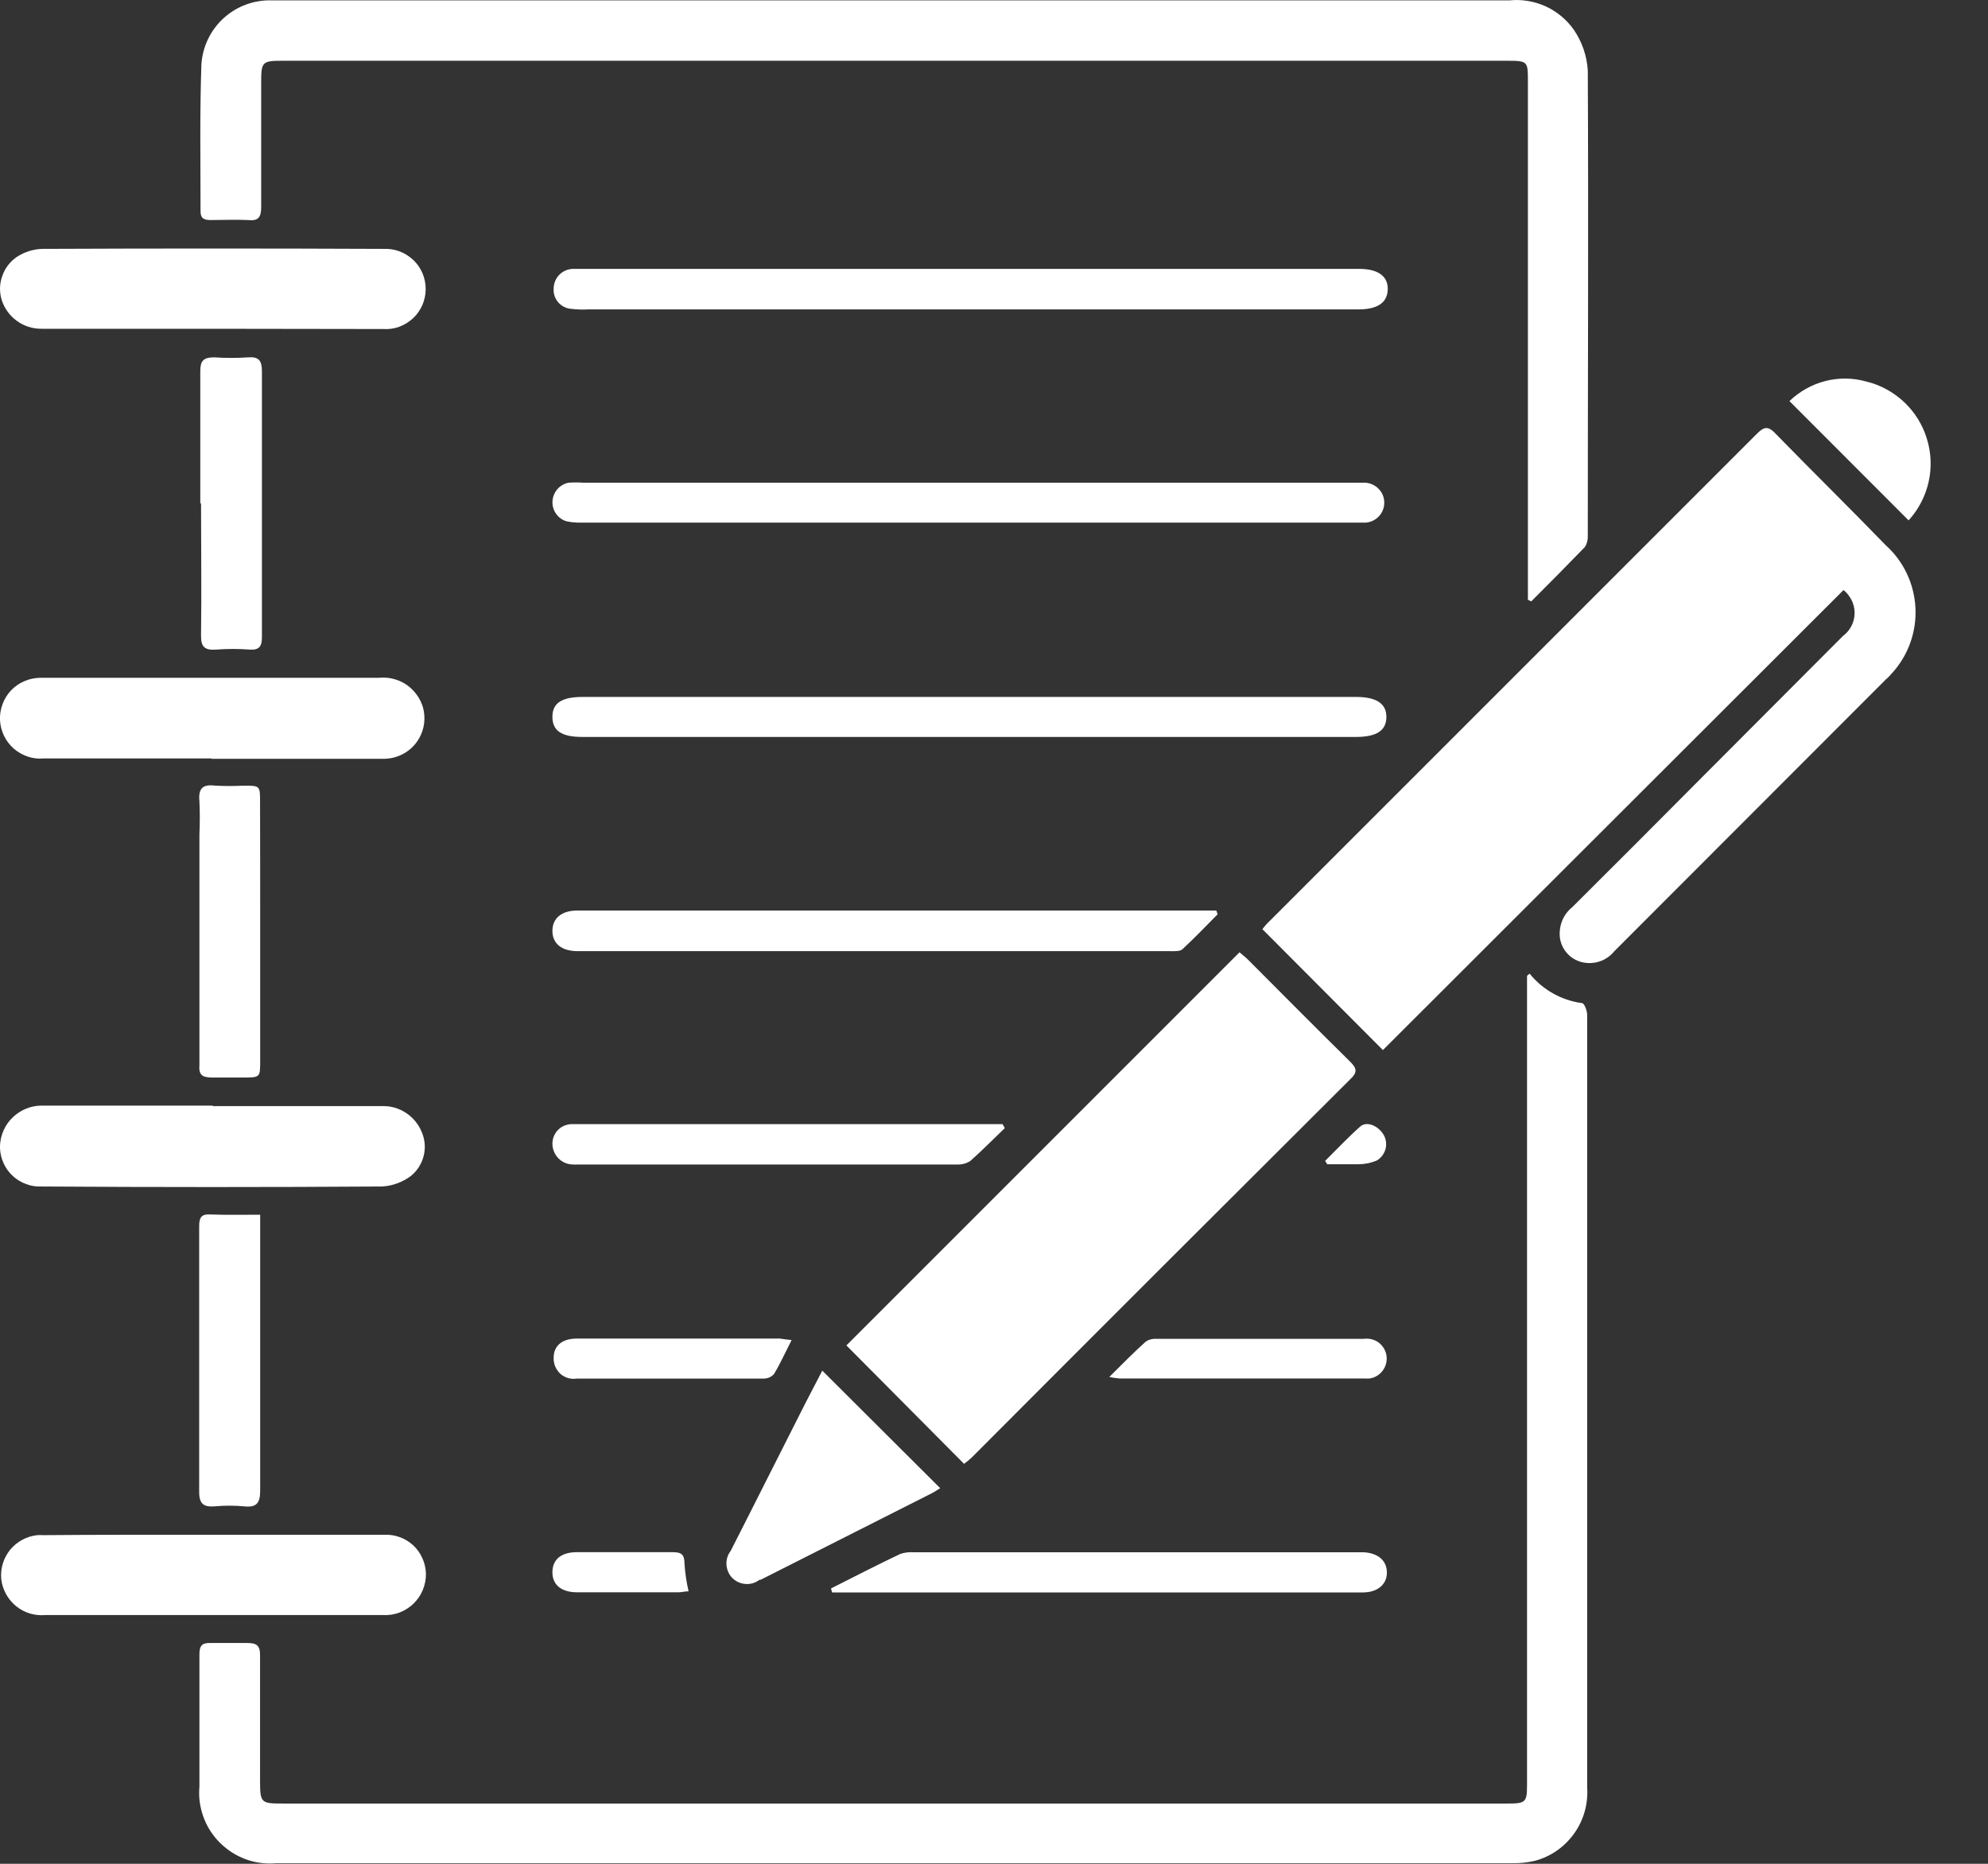 <svg width="16" height="15" viewBox="0 0 16 15" fill="none" xmlns="http://www.w3.org/2000/svg">
<rect x="0" y="0" width="16" height="15" fill="#333333" stroke="none"/>
<path d="M11.13 8.451L10.16 7.478C10.179 7.453 10.2 7.429 10.223 7.408L14.136 3.495C14.196 3.433 14.231 3.424 14.295 3.495C14.587 3.794 14.885 4.087 15.178 4.389C15.321 4.518 15.406 4.699 15.416 4.891C15.426 5.084 15.359 5.272 15.23 5.415C15.214 5.434 15.197 5.452 15.178 5.468L12.992 7.656C12.961 7.694 12.92 7.723 12.873 7.738C12.827 7.753 12.777 7.755 12.729 7.743C12.684 7.731 12.644 7.707 12.613 7.673C12.582 7.638 12.562 7.596 12.555 7.551C12.549 7.504 12.555 7.456 12.572 7.412C12.589 7.368 12.618 7.33 12.655 7.3C12.994 6.963 13.332 6.624 13.669 6.285L14.832 5.119C14.882 5.082 14.915 5.027 14.924 4.966C14.933 4.905 14.917 4.843 14.88 4.794C14.868 4.777 14.854 4.762 14.837 4.749L11.13 8.451Z" fill="white"/>
<path d="M12.311 7.836C12.416 7.966 12.567 8.051 12.732 8.073C12.751 8.073 12.774 8.134 12.774 8.168V14.384C12.783 14.516 12.747 14.647 12.67 14.755C12.593 14.864 12.481 14.942 12.353 14.976C12.294 14.99 12.234 14.996 12.173 14.995H2.224C2.149 15.002 2.074 14.994 2.003 14.972C1.931 14.949 1.865 14.913 1.808 14.865C1.751 14.818 1.703 14.759 1.668 14.693C1.634 14.627 1.612 14.554 1.605 14.48C1.602 14.446 1.602 14.412 1.605 14.379V13.317C1.605 13.247 1.623 13.22 1.696 13.223C1.794 13.223 1.892 13.223 1.989 13.223C2.067 13.223 2.094 13.243 2.093 13.325C2.093 13.66 2.093 13.996 2.093 14.331C2.093 14.509 2.1 14.515 2.274 14.515H12.134C12.28 14.515 12.29 14.505 12.29 14.361V7.853L12.311 7.836Z" fill="white"/>
<path d="M12.297 4.827V0.656C12.297 0.495 12.297 0.489 12.133 0.489H2.274C2.11 0.489 2.102 0.498 2.102 0.662V1.668C2.102 1.749 2.078 1.78 1.998 1.771C1.898 1.766 1.796 1.771 1.696 1.771C1.643 1.771 1.614 1.759 1.614 1.701C1.614 1.306 1.607 0.912 1.621 0.518C1.63 0.375 1.695 0.241 1.801 0.145C1.907 0.049 2.047 -0.002 2.19 0.003C2.574 0.003 2.959 0.003 3.342 0.003H12.149C12.249 -0.007 12.349 0.01 12.44 0.051C12.531 0.093 12.609 0.158 12.667 0.24C12.733 0.337 12.772 0.45 12.779 0.567C12.785 1.814 12.779 3.062 12.779 4.309C12.781 4.342 12.773 4.375 12.755 4.403C12.613 4.55 12.471 4.693 12.324 4.84L12.297 4.827Z" fill="white"/>
<path d="M6.812 10.828L9.976 7.664C9.994 7.68 10.02 7.7 10.044 7.723C10.317 7.997 10.59 8.272 10.866 8.544C10.92 8.598 10.928 8.629 10.866 8.687C9.85 9.699 8.835 10.713 7.822 11.729C7.802 11.748 7.781 11.765 7.759 11.781L6.812 10.828Z" fill="white"/>
<path d="M7.809 3.885H10.993C11.033 3.889 11.071 3.907 11.098 3.937C11.126 3.966 11.141 4.005 11.141 4.046C11.141 4.086 11.126 4.125 11.098 4.155C11.071 4.184 11.033 4.203 10.993 4.206H4.679C4.639 4.207 4.598 4.204 4.558 4.195C4.518 4.183 4.485 4.155 4.465 4.118C4.445 4.081 4.441 4.037 4.453 3.997C4.461 3.969 4.477 3.944 4.498 3.924C4.519 3.905 4.546 3.891 4.574 3.885C4.614 3.882 4.654 3.882 4.695 3.885H7.809Z" fill="white"/>
<path d="M7.814 2.164H10.939C11.09 2.164 11.171 2.222 11.169 2.328C11.167 2.435 11.088 2.49 10.933 2.49H4.735C4.688 2.493 4.64 2.491 4.592 2.485C4.553 2.481 4.517 2.462 4.491 2.431C4.466 2.401 4.453 2.362 4.456 2.323C4.456 2.282 4.472 2.242 4.5 2.213C4.529 2.183 4.567 2.166 4.608 2.164H7.814Z" fill="white"/>
<path d="M7.8 5.931H4.686C4.52 5.931 4.446 5.881 4.446 5.769C4.446 5.657 4.523 5.609 4.69 5.609H10.915C11.079 5.609 11.16 5.664 11.158 5.773C11.156 5.881 11.078 5.931 10.912 5.931H7.8Z" fill="white"/>
<path d="M1.717 12.352H3.092C3.135 12.35 3.177 12.356 3.217 12.371C3.257 12.385 3.294 12.408 3.326 12.437C3.357 12.466 3.382 12.501 3.399 12.54C3.417 12.578 3.426 12.62 3.428 12.663C3.429 12.709 3.42 12.754 3.403 12.796C3.385 12.839 3.359 12.877 3.326 12.908C3.293 12.94 3.253 12.964 3.21 12.98C3.167 12.995 3.121 13.001 3.076 12.998H0.366C0.28 13.006 0.195 12.98 0.129 12.926C0.063 12.872 0.02 12.794 0.01 12.709C0.002 12.623 0.028 12.539 0.082 12.472C0.137 12.406 0.215 12.364 0.3 12.355C0.315 12.354 0.33 12.354 0.346 12.355C0.802 12.351 1.259 12.352 1.717 12.352Z" fill="white"/>
<path d="M1.707 2.646H0.333C0.261 2.646 0.192 2.624 0.135 2.582C0.077 2.54 0.034 2.48 0.013 2.412C-0.006 2.349 -0.004 2.281 0.019 2.219C0.041 2.156 0.083 2.103 0.138 2.066C0.197 2.028 0.266 2.006 0.336 2.003C1.252 1.999 2.168 1.999 3.084 2.003C3.128 2.001 3.172 2.007 3.213 2.022C3.255 2.037 3.292 2.061 3.325 2.091C3.357 2.121 3.382 2.157 3.4 2.198C3.417 2.238 3.426 2.282 3.426 2.326C3.426 2.37 3.417 2.413 3.4 2.454C3.382 2.494 3.357 2.531 3.325 2.561C3.292 2.591 3.255 2.614 3.213 2.63C3.172 2.645 3.128 2.651 3.084 2.648L1.707 2.646Z" fill="white"/>
<path d="M1.713 8.902H3.077C3.144 8.9 3.211 8.919 3.268 8.957C3.324 8.994 3.368 9.047 3.394 9.11C3.42 9.17 3.426 9.238 3.41 9.302C3.394 9.367 3.357 9.424 3.306 9.465C3.238 9.515 3.159 9.544 3.076 9.549C2.162 9.555 1.248 9.555 0.335 9.549C0.293 9.551 0.251 9.545 0.212 9.53C0.172 9.516 0.135 9.494 0.104 9.465C0.073 9.437 0.048 9.403 0.03 9.364C0.012 9.326 0.002 9.285 0 9.243V9.219C0.004 9.133 0.041 9.051 0.103 8.992C0.166 8.932 0.249 8.898 0.335 8.898H1.71L1.713 8.902Z" fill="white"/>
<path d="M1.702 6.104H0.352C0.308 6.108 0.265 6.103 0.223 6.089C0.182 6.075 0.143 6.053 0.111 6.025C0.078 5.996 0.051 5.961 0.032 5.921C0.013 5.882 0.002 5.839 0 5.796C-0.002 5.752 0.005 5.709 0.02 5.668C0.035 5.627 0.058 5.589 0.088 5.557C0.118 5.526 0.154 5.5 0.194 5.483C0.234 5.465 0.277 5.456 0.321 5.455H3.048C3.126 5.447 3.204 5.466 3.269 5.509C3.334 5.553 3.381 5.617 3.404 5.692C3.427 5.775 3.417 5.864 3.375 5.939C3.333 6.015 3.263 6.07 3.18 6.094C3.147 6.103 3.112 6.108 3.077 6.107H1.702V6.104Z" fill="white"/>
<path d="M9.8 7.358C9.706 7.453 9.614 7.549 9.516 7.64C9.496 7.658 9.452 7.655 9.419 7.655H4.65C4.521 7.655 4.447 7.595 4.446 7.494C4.445 7.392 4.518 7.328 4.646 7.328H9.789L9.8 7.358Z" fill="white"/>
<path d="M6.618 11.031L7.567 11.977C7.55 11.987 7.526 12.004 7.501 12.017L6.122 12.714H6.113C6.082 12.738 6.042 12.751 6.002 12.748C5.962 12.746 5.924 12.729 5.895 12.701C5.867 12.673 5.85 12.635 5.847 12.595C5.844 12.555 5.855 12.515 5.88 12.483C6.083 12.085 6.283 11.684 6.486 11.285L6.618 11.031Z" fill="white"/>
<path d="M6.688 12.784C6.873 12.691 7.058 12.595 7.246 12.506C7.282 12.494 7.32 12.49 7.358 12.493H10.977C11.089 12.499 11.161 12.559 11.162 12.653C11.164 12.747 11.092 12.815 10.971 12.816H6.697L6.688 12.784Z" fill="white"/>
<path d="M8.087 9.079C7.994 9.168 7.905 9.259 7.81 9.343C7.78 9.363 7.744 9.373 7.707 9.372H4.654C4.641 9.373 4.627 9.373 4.614 9.372C4.569 9.372 4.527 9.355 4.495 9.323C4.464 9.292 4.446 9.249 4.446 9.204C4.446 9.184 4.45 9.163 4.458 9.144C4.466 9.125 4.477 9.107 4.492 9.093C4.507 9.078 4.524 9.066 4.543 9.059C4.563 9.051 4.583 9.047 4.604 9.047H8.069L8.087 9.079Z" fill="white"/>
<path d="M2.094 7.505V8.537C2.094 8.673 2.094 8.672 1.952 8.672C1.872 8.672 1.79 8.672 1.71 8.672C1.629 8.672 1.598 8.653 1.605 8.571V6.713C1.609 6.625 1.609 6.538 1.605 6.45C1.594 6.338 1.637 6.311 1.735 6.323C1.81 6.327 1.885 6.327 1.959 6.323C2.093 6.323 2.093 6.323 2.093 6.453C2.094 6.804 2.094 7.155 2.094 7.505Z" fill="white"/>
<path d="M2.094 9.776V11.996C2.094 12.101 2.062 12.134 1.962 12.123C1.885 12.116 1.807 12.116 1.731 12.123C1.637 12.131 1.602 12.102 1.603 12.003C1.603 11.463 1.603 10.924 1.603 10.385V9.869C1.603 9.803 1.617 9.77 1.691 9.774C1.828 9.779 1.955 9.776 2.094 9.776Z" fill="white"/>
<path d="M1.612 4.048V2.987C1.612 2.906 1.635 2.876 1.724 2.876C1.815 2.882 1.906 2.882 1.997 2.876C2.081 2.87 2.108 2.9 2.108 2.987V5.129C2.108 5.2 2.088 5.233 2.011 5.228C1.921 5.221 1.83 5.221 1.739 5.228C1.649 5.234 1.617 5.208 1.618 5.116C1.623 4.76 1.618 4.408 1.618 4.054L1.612 4.048Z" fill="white"/>
<path d="M14.402 3.228C14.482 3.151 14.581 3.095 14.689 3.067C14.797 3.039 14.911 3.04 15.018 3.07C15.133 3.097 15.238 3.155 15.324 3.235C15.41 3.316 15.474 3.418 15.508 3.531C15.543 3.644 15.548 3.764 15.522 3.879C15.496 3.994 15.441 4.1 15.361 4.188L14.402 3.228Z" fill="white"/>
<path d="M8.928 11.082C9.04 10.97 9.128 10.881 9.223 10.796C9.248 10.78 9.278 10.773 9.307 10.775H10.976C11.018 10.769 11.062 10.78 11.096 10.805C11.13 10.831 11.153 10.869 11.159 10.911C11.165 10.953 11.154 10.996 11.129 11.03C11.103 11.065 11.066 11.088 11.023 11.094C11.009 11.095 10.995 11.095 10.981 11.094H9.009C8.982 11.092 8.955 11.087 8.928 11.082Z" fill="white"/>
<path d="M6.371 10.785C6.319 10.887 6.279 10.976 6.229 11.059C6.218 11.07 6.205 11.08 6.191 11.086C6.176 11.092 6.161 11.095 6.145 11.095H4.64C4.617 11.099 4.593 11.097 4.57 11.09C4.547 11.083 4.526 11.071 4.508 11.055C4.491 11.038 4.477 11.018 4.468 10.996C4.459 10.974 4.455 10.95 4.456 10.927C4.456 10.829 4.526 10.773 4.642 10.773H6.278C6.302 10.776 6.326 10.781 6.371 10.785Z" fill="white"/>
<path d="M5.542 12.807C5.515 12.807 5.489 12.814 5.462 12.815H4.645C4.517 12.815 4.445 12.754 4.446 12.652C4.447 12.55 4.517 12.493 4.64 12.492H5.417C5.488 12.492 5.509 12.515 5.509 12.586C5.514 12.661 5.525 12.735 5.542 12.807Z" fill="white"/>
<path d="M10.665 9.343C10.758 9.251 10.85 9.153 10.948 9.066C11 9.021 11.09 9.059 11.134 9.13C11.155 9.164 11.161 9.205 11.152 9.244C11.142 9.283 11.118 9.317 11.084 9.338L11.073 9.343C11.028 9.361 10.98 9.37 10.932 9.37C10.849 9.37 10.766 9.37 10.682 9.37L10.665 9.343Z" fill="white"/>
</svg>
